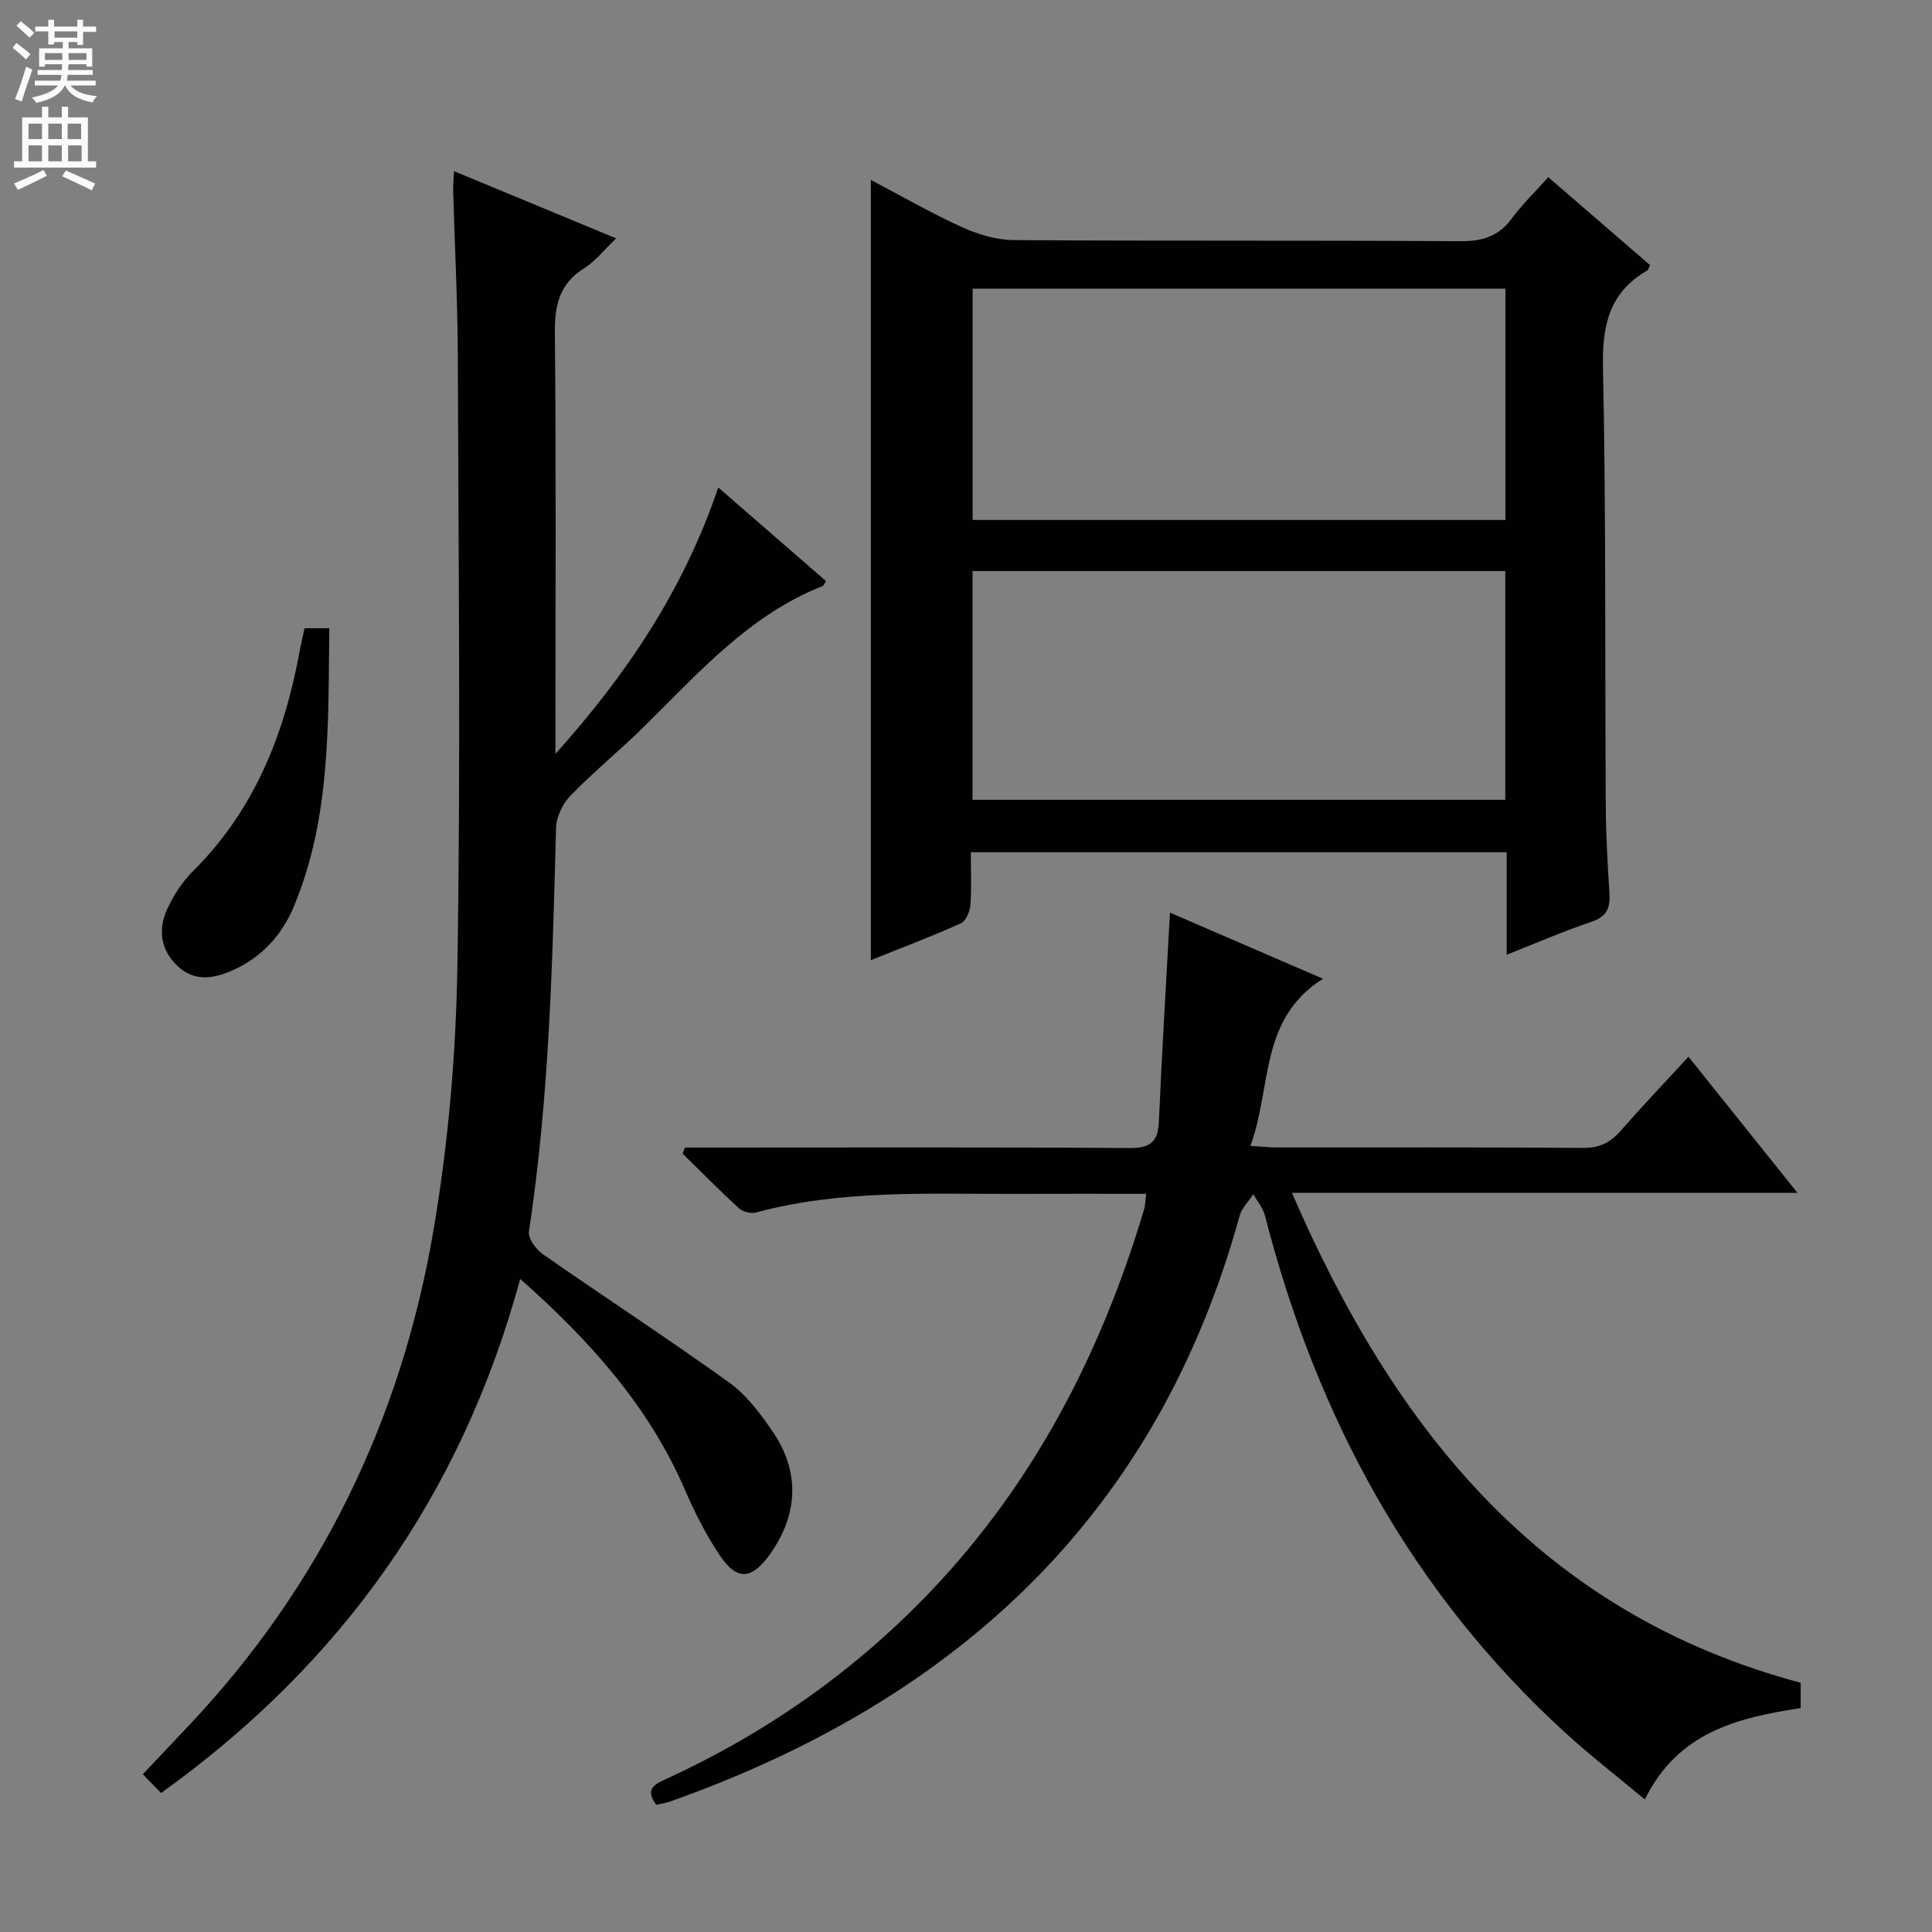 <svg enable-background="new 0 0 400 400" viewBox="0 0 400 400" xmlns="http://www.w3.org/2000/svg"><rect x="0" y="0" width="400" height="400" fill="#808080" stroke="none"/><g fill="#010103"><path d="m311.94 197.67c0-7.58 0-14.21 0-21.22-37 0-73.69 0-110.94 0 0 3.68.18 7.3-.09 10.9-.1 1.35-.93 3.34-1.97 3.81-6.03 2.71-12.23 5.05-18.64 7.63 0-53.94 0-107.39 0-161.54 6.29 3.31 12.41 6.84 18.8 9.75 3.35 1.52 7.19 2.69 10.82 2.71 30.81.21 61.63.02 92.44.23 4.57.03 7.91-1 10.65-4.72 2.15-2.93 4.82-5.48 7.55-8.53 7.13 6.16 14.12 12.21 21.06 18.2-.3.6-.36 1-.57 1.12-7.84 4.51-9.36 11.32-9.17 20.04.64 30.3.39 60.62.58 90.93.04 5.98.37 11.96.76 17.93.2 3.05-.55 4.88-3.75 5.95-5.64 1.88-11.1 4.27-17.53 6.81zm-.26-137.91c-36.82 0-73.53 0-110.31 0v47.89h110.31c0-16.03 0-31.78 0-47.89zm-110.33 58.47v47.36h110.3c0-15.99 0-31.56 0-47.36-36.84 0-73.39 0-110.3 0z"/><path d="m372.81 348.4v5.24c-13.05 2-25.43 4.97-32.26 18.92-5.65-4.72-11.25-9.03-16.44-13.78-31.94-29.16-51.54-65.52-62.2-107.06-.41-1.59-1.59-2.98-2.41-4.47-.97 1.48-2.4 2.83-2.85 4.46-17.08 62.08-58.67 100.28-117.95 121.29-.91.32-1.89.45-2.82.67-2.63-3.46.02-4.41 2.28-5.46 20.47-9.44 38.63-22.14 54.23-38.43 21.63-22.59 35.54-49.53 44.45-79.27.28-.92.28-1.92.48-3.34-9.26 0-18.23-.03-27.2.01-17.94.06-35.96-.91-53.58 3.85-1.05.28-2.73-.12-3.53-.85-4-3.66-7.81-7.54-11.69-11.34.16-.42.33-.83.49-1.25h5.18c28.99 0 57.98-.1 86.97.1 4.4.03 5.8-1.44 5.98-5.6.62-14.22 1.49-28.43 2.29-43.14 9.77 4.22 20.25 8.75 31.68 13.69-13.29 8.37-10.54 22.5-15.03 34.6 2.24.14 3.83.33 5.41.33 21.16.02 42.32-.07 63.47.09 3.35.03 5.6-1.06 7.72-3.48 4.5-5.12 9.19-10.06 14.1-15.39 7.36 9.18 14.59 18.22 22.57 28.18-35.19 0-69.45 0-104.67 0 21.29 49.16 51.68 87.1 105.33 101.43z"/><path d="m107.7 264.79c-12.14 44.68-37.05 79.69-74.35 106.43-1.25-1.28-2.4-2.46-3.78-3.88 3.22-3.41 6.26-6.63 9.3-9.85 27.44-28.98 44.15-63.5 50.84-102.56 3.1-18.1 4.7-36.64 4.99-55.01.69-42.15.22-84.32.08-126.48-.04-11.31-.64-22.62-.96-33.93-.03-1.11.09-2.23.18-4.07 11.29 4.68 22.13 9.17 33.56 13.91-2.38 2.27-4.21 4.68-6.61 6.18-5.18 3.23-6.13 7.7-6.07 13.47.27 27 .12 53.99.12 80.99v6.1c15.02-16.77 26.57-34.14 33.71-55.16 7.65 6.65 14.99 13.02 22.31 19.38-.35.51-.48.93-.73 1.03-15.2 6.01-25.67 17.99-36.9 29.05-4.98 4.91-10.42 9.35-15.29 14.35-1.62 1.66-2.92 4.4-2.98 6.68-.73 27.93-1.4 55.85-5.61 83.55-.22 1.43 1.48 3.73 2.91 4.72 12.8 8.92 25.88 17.45 38.55 26.55 3.55 2.55 6.39 6.35 8.91 10.02 5.78 8.39 5.44 17.21-.47 25.53-3.73 5.25-6.81 5.54-10.34.3-2.85-4.23-5.2-8.88-7.23-13.57-7.49-17.34-19.66-30.92-34.14-43.73z"/><path d="m63.05 130.07h5.13c-.25 19.65.36 39.14-7.33 57.58-2.5 6.01-6.75 10.66-12.88 13.32-3.87 1.68-7.75 2.28-11.15-.91-3.6-3.37-4.16-7.62-2.17-11.9 1.31-2.82 3.09-5.6 5.29-7.78 12.57-12.48 18.81-27.96 21.99-44.99.32-1.75.73-3.49 1.12-5.32z"/></g><path d="m2.6 9.9.8-1c.9.7 1.9 1.4 2.9 2.3l-.9 1.1c-1.1-1-2-1.8-2.8-2.4zm.5 10.6c.9-2.1 1.6-4.3 2.3-6.7.4.2.8.4 1.3.6-.7 2.1-1.5 4.3-2.2 6.6zm.3-15.2.9-.9c1 .8 2 1.6 2.8 2.4l-1 1c-.9-.9-1.8-1.7-2.7-2.5zm12.6-1.2h1.2v1.4h2.7v1.1h-2.7v2.7h-1.2v-.6h-1.8v1.3h4.9v3.8h-1.2v-.5h-3.7c0 .4-.1.9-.1 1.2h5.1v1h-5.2c0 .5-.1.9-.2 1.2h6v1h-5.2c1.1 1.3 2.9 2 5.5 2.2-.4.4-.7.8-.9 1.3-2.9-.5-4.8-1.6-5.7-3.5h-.1c-.8 1.7-2.7 2.9-5.9 3.6-.2-.4-.6-.8-.9-1.1 2.8-.6 4.6-1.4 5.4-2.5h-4.8v-1h5.3c.1-.3.2-.7.2-1.2h-4.9v-1h5c0-.4 0-.8.1-1.2h-3.6v.5h-1.2v-3.8h4.9v-1.3h-1.8v.5h-1.2v-2.7h-2.7v-1h2.7v-1.4h1.2v1.4h4.8zm-6.7 8.3h3.6c0-.4 0-.9 0-1.4h-3.6zm1.9-4.6h4.8v-1.3h-4.7v1.3zm6.7 3.2h-3.7v1.4h3.7z" fill="#fcfafa"/><path d="m8.7 22.1h1.3v2.2h2.8v-2.2h1.3v2.2h4.1v9.1h1.7v1.3h-17v-1.3h1.7v-9.1h4.1zm.3 13.1.7 1.2c-1.8.9-3.8 1.9-6 2.9-.2-.4-.5-.8-.8-1.3 2.3-1 4.4-1.9 6.1-2.8zm-3.1-6.4h2.8v-3.2h-2.8zm0 4.6h2.8v-3.3h-2.8zm4.1-4.6h2.8v-3.2h-2.8zm0 4.6h2.8v-3.3h-2.8zm3.6 1.9c2.1.9 4.1 1.8 6.1 2.7l-.7 1.4c-2.2-1.1-4.2-2-6.1-2.9zm3.2-9.7h-2.8v3.2h2.8zm-2.7 7.8h2.8v-3.3h-2.8z" fill="#fcfafa"/></svg>